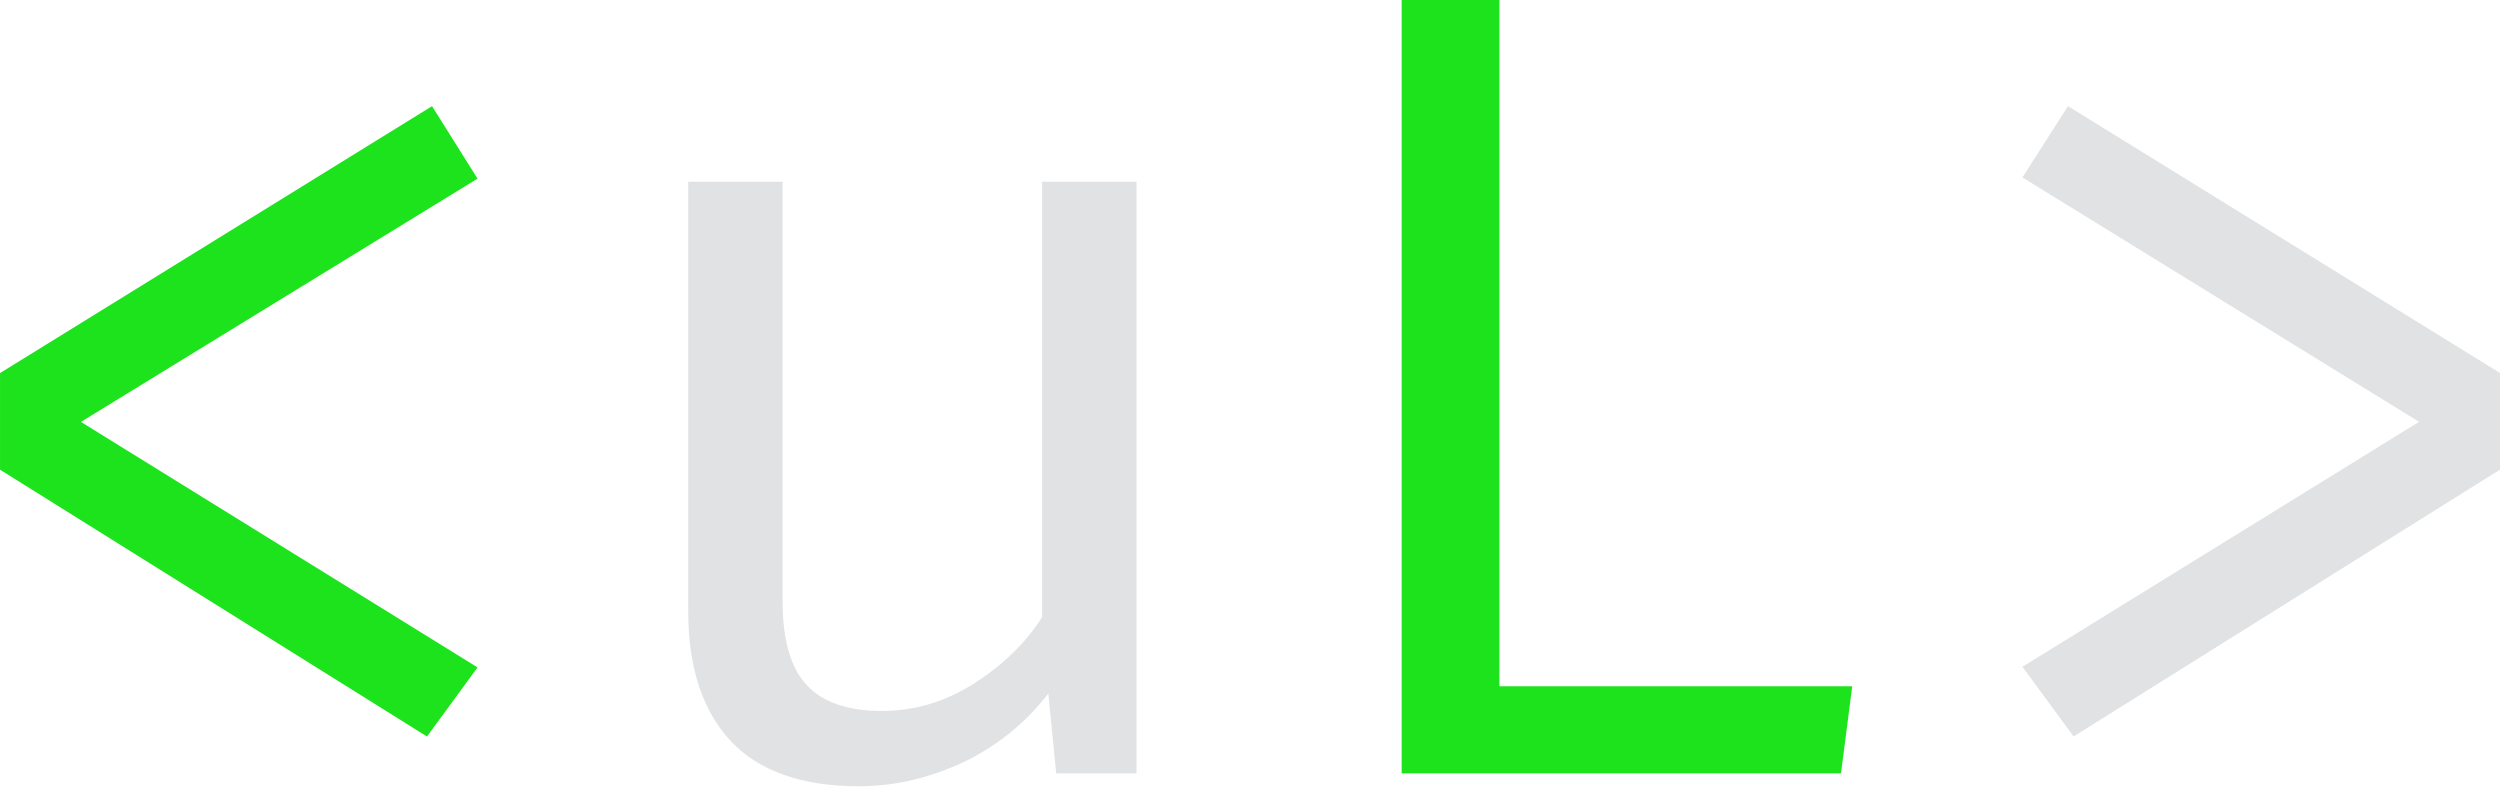 <?xml version="1.0" encoding="UTF-8"?>
<svg width="76.066mm" height="23.931mm" version="1.1" viewBox="0 0 76.066 23.931" xmlns="http://www.w3.org/2000/svg" xmlns:cc="http://creativecommons.org/ns#" xmlns:dc="http://purl.org/dc/elements/1.1/" xmlns:rdf="http://www.w3.org/1999/02/22-rdf-syntax-ns#">
<g transform="translate(40.845 -115.2)">
<g stroke-width=".855" aria-label="&lt;uL&gt;">
<path d="m-27.7 118.43 1.385 2.205-12.068 7.402 12.068 7.47-1.538 2.103-12.991-8.119v-2.94z" fill="#1ce31c"/>
<path d="m-17.034 120.73v12.752q0 1.778 0.735 2.564 0.735 0.786 2.291 0.786 1.487 0 2.803-0.838 1.333-0.855 2.068-2.017v-13.248h2.872v18h-2.444l-0.239-2.427q-1.06 1.367-2.615 2.103-1.556 0.718-3.145 0.718-2.615 0-3.914-1.385-1.282-1.402-1.282-3.914v-13.094z" fill="#e0e2e3"/>
<path d="m1.803 138.73v-23.538h2.974v20.888h10.735l-0.342 2.65z" fill="#1ce31c"/>
<path d="m22.076 118.43 13.145 8.119v2.94l-12.974 8.119-1.556-2.12 12.068-7.453-12.068-7.436z" fill="#e0e2e3"/>
</g>
</g>
</svg>
